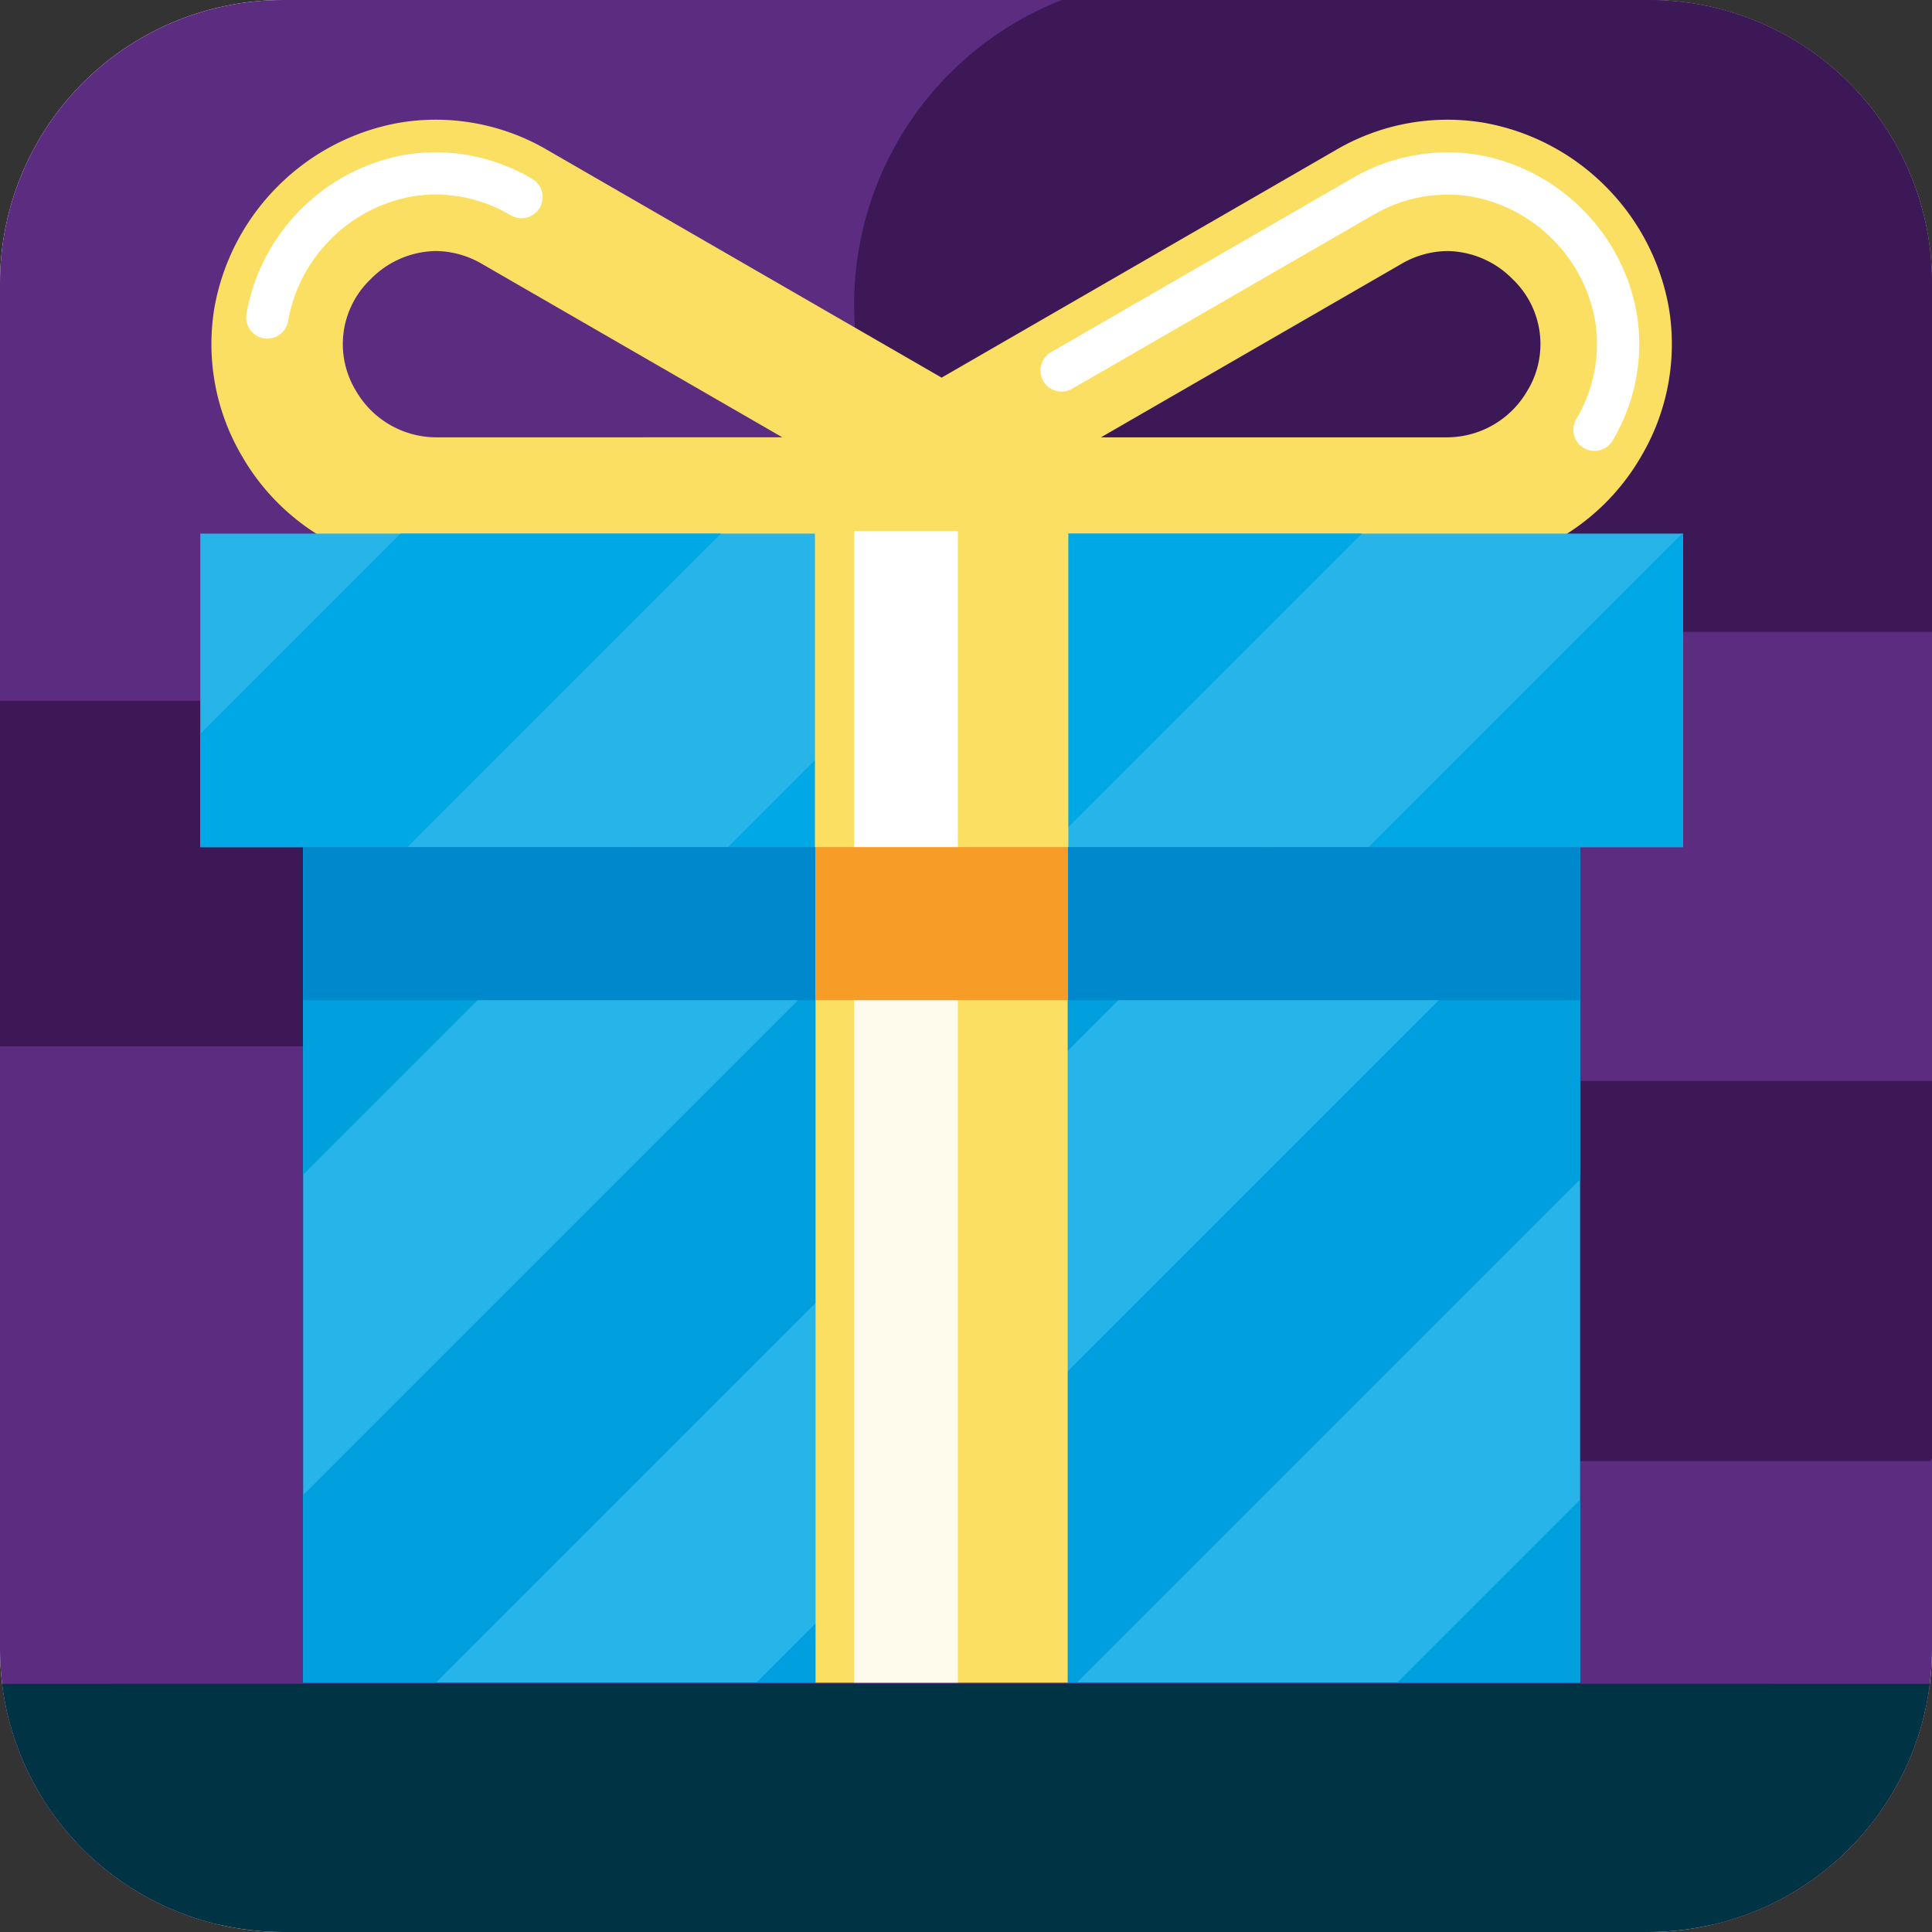 <svg xmlns="http://www.w3.org/2000/svg" xmlns:xlink="http://www.w3.org/1999/xlink" width="225" height="225" viewBox="0 0 225 225">
  <rect x="0" y="0" width="225" height="225" fill="#333333" stroke="none"/>
  <defs>
    <clipPath id="clip-path">
      <path id="矩形_607" data-name="矩形 607" d="M32.962,0H192.038A32.962,32.962,0,0,1,225,32.962v159A33.041,33.041,0,0,1,191.959,225h-159A32.962,32.962,0,0,1,0,192.038V32.962A32.962,32.962,0,0,1,32.962,0Z" transform="translate(-332.085 1674.932)" fill="#fff"/>
    </clipPath>
    <clipPath id="clip-path-2">
      <rect id="矩形_605" data-name="矩形 605" width="344.311" height="417.323" transform="translate(-394.579 1568.071)" fill="none"/>
    </clipPath>
  </defs>
  <g id="组_1262" data-name="组 1262" transform="translate(332.085 -1674.932)">
    <g id="组_1261" data-name="组 1261">
      <path id="矩形_594" data-name="矩形 594" d="M32.962,0H192.038A32.962,32.962,0,0,1,225,32.962v159A33.041,33.041,0,0,1,191.959,225h-159A32.962,32.962,0,0,1,0,192.038V32.962A32.962,32.962,0,0,1,32.962,0Z" transform="translate(-332.085 1674.932)" fill="#fff"/>
      <g id="组_1260" data-name="组 1260" clip-path="url(#clip-path)">
        <g id="组_1259" data-name="组 1259">
          <g id="组_1258" data-name="组 1258" clip-path="url(#clip-path-2)">
            <rect id="矩形_595" data-name="矩形 595" width="271.063" height="253.283" transform="translate(-358.789 1645.774)" fill="#5b2c80"/>
            <g id="组_1257" data-name="组 1257">
              <g id="组_1256" data-name="组 1256">
                <circle id="椭圆_255" data-name="椭圆 255" cx="131.018" cy="131.018" r="131.018" transform="translate(-353.441 1651.539)" fill="#5b2c80"/>
                <path id="路径_2127" data-name="路径 2127" d="M-208.459,1822.957h0a22.137,22.137,0,0,0,22.138,22.137h79.056a130.571,130.571,0,0,0,14.583-44.275h-93.639A22.137,22.137,0,0,0-208.459,1822.957Z" fill="#3c1956"/>
                <path id="路径_2128" data-name="路径 2128" d="M-151.618,1672.3h-42.894a38.1,38.1,0,0,0-38.1,38.1h0a38.1,38.1,0,0,0,38.1,38.1H-95.89a130.412,130.412,0,0,0-33.889-58.58A131.476,131.476,0,0,0-151.618,1672.3Z" fill="#3c1956"/>
                <rect id="矩形_596" data-name="矩形 596" width="76.195" height="76.195" transform="translate(-172.084 1672.299)" fill="#3c1956"/>
                <path id="路径_2129" data-name="路径 2129" d="M-264.414,1776.669h0a20.126,20.126,0,0,0-20.126-20.125h-66.3a131.714,131.714,0,0,0-1.821,40.25h68.12A20.125,20.125,0,0,0-264.414,1776.669Z" fill="#3c1956"/>
                <g id="组_1255" data-name="组 1255">
                  <g id="组_1251" data-name="组 1251">
                    <path id="路径_2130" data-name="路径 2130" d="M-137.715,1710.876a26.53,26.53,0,0,0-7.41-14.26,26.533,26.533,0,0,0-14.26-7.41,25.713,25.713,0,0,0-17.238,3.263l-45.8,26.443-45.8-26.443a25.713,25.713,0,0,0-17.238-3.263,26.537,26.537,0,0,0-14.26,7.41,26.537,26.537,0,0,0-7.41,14.26,25.714,25.714,0,0,0,3.263,17.238,26.166,26.166,0,0,0,22.6,13.047h117.694a26.165,26.165,0,0,0,22.6-13.047A25.713,25.713,0,0,0-137.715,1710.876Zm-143.555,14.988a10.828,10.828,0,0,1-9.35-5.4,10.444,10.444,0,0,1,1.716-13.033,10.832,10.832,0,0,1,7.565-3.265,10.858,10.858,0,0,1,5.468,1.549l34.9,20.147Zm127.044-5.4a10.827,10.827,0,0,1-9.35,5.4h-40.293l34.9-20.147a10.852,10.852,0,0,1,5.468-1.549,10.831,10.831,0,0,1,7.564,3.265A10.444,10.444,0,0,1-154.226,1720.466Z" fill="#fbdf63"/>
                  </g>
                  <g id="组_1254" data-name="组 1254">
                    <rect id="矩形_597" data-name="矩形 597" width="172.671" height="36.521" transform="translate(-308.759 1737.071)" fill="#27b4e8"/>
                    <g id="组_1252" data-name="组 1252">
                      <path id="路径_2131" data-name="路径 2131" d="M-285.434,1737.071l-23.325,23.325v13.2h24.119l36.521-36.521Z" fill="#00a8e6"/>
                      <path id="路径_2132" data-name="路径 2132" d="M-210.8,1737.071l-36.521,36.521h37.316l36.521-36.521Z" fill="#00a8e6"/>
                      <path id="路径_2133" data-name="路径 2133" d="M-136.087,1737.071h-.083l-36.521,36.521h36.6Z" fill="#00a8e6"/>
                    </g>
                    <rect id="矩形_598" data-name="矩形 598" width="29.509" height="36.813" transform="translate(-237.177 1736.779)" fill="#fbdf63"/>
                    <rect id="矩形_599" data-name="矩形 599" width="12.075" height="36.813" transform="translate(-232.609 1736.779)" fill="#fff"/>
                    <rect id="矩形_600" data-name="矩形 600" width="148.714" height="97.292" transform="translate(-296.78 1773.592)" fill="#27b4e8"/>
                    <g id="组_1253" data-name="组 1253">
                      <path id="路径_2134" data-name="路径 2134" d="M-295.961,1773.592l-.819.818v37.316l38.134-38.134Z" fill="#009fde"/>
                      <path id="路径_2135" data-name="路径 2135" d="M-221.329,1773.592l-75.45,75.45v21.842h15.474l97.292-97.292Z" fill="#009fde"/>
                      <path id="路径_2136" data-name="路径 2136" d="M-148.066,1774.96l-95.924,95.924h37.316l58.608-58.608Z" fill="#009fde"/>
                      <path id="路径_2137" data-name="路径 2137" d="M-148.066,1849.592l-21.292,21.292h21.292Z" fill="#009fde"/>
                    </g>
                    <rect id="矩形_601" data-name="矩形 601" width="148.714" height="17.822" transform="translate(-296.78 1773.592)" fill="#0088cd"/>
                    <rect id="矩形_602" data-name="矩形 602" width="29.363" height="97.292" transform="translate(-237.104 1773.592)" fill="#fbdf63"/>
                    <rect id="矩形_603" data-name="矩形 603" width="12.075" height="97.292" transform="translate(-232.609 1773.592)" fill="#fefbec"/>
                    <rect id="矩形_604" data-name="矩形 604" width="29.363" height="17.822" transform="translate(-237.104 1773.592)" fill="#f89c28"/>
                  </g>
                </g>
                <path id="路径_2138" data-name="路径 2138" d="M-129.779,1875.2q2.048-2.049,3.979-4.168H-319.046c1.293,1.41,2.614,2.8,3.979,4.168A131.018,131.018,0,0,0-129.779,1875.2Z" fill="#003343"/>
              </g>
              <path id="路径_2139" data-name="路径 2139" d="M-300.952,1714.364a2.429,2.429,0,0,1-.406-.034,2.459,2.459,0,0,1-2.023-2.83,22.7,22.7,0,0,1,6.348-12.2,22.7,22.7,0,0,1,12.2-6.349,21.421,21.421,0,0,1,3.491-.288,22.226,22.226,0,0,1,11.222,3.094,2.459,2.459,0,0,1,.9,3.36,2.46,2.46,0,0,1-3.36.9,17.371,17.371,0,0,0-8.763-2.436,16.353,16.353,0,0,0-2.684.223,17.738,17.738,0,0,0-9.524,4.973,17.739,17.739,0,0,0-4.974,9.525A2.462,2.462,0,0,1-300.952,1714.364Z" fill="#fff"/>
              <path id="路径_2140" data-name="路径 2140" d="M-146.4,1727.444a2.445,2.445,0,0,1-1.227-.33,2.46,2.46,0,0,1-.9-3.36,17.1,17.1,0,0,0,2.213-11.447,17.749,17.749,0,0,0-4.974-9.525,17.738,17.738,0,0,0-9.525-4.973,17.091,17.091,0,0,0-11.447,2.213l-34.966,20.188a2.46,2.46,0,0,1-3.36-.9,2.46,2.46,0,0,1,.9-3.36l34.967-20.188a21.957,21.957,0,0,1,14.714-2.806,22.7,22.7,0,0,1,12.2,6.348,22.7,22.7,0,0,1,6.347,12.2,21.956,21.956,0,0,1-2.805,14.714A2.458,2.458,0,0,1-146.4,1727.444Z" fill="#fff"/>
            </g>
          </g>
        </g>
        <rect id="矩形_606" data-name="矩形 606" width="242.801" height="47.587" transform="translate(-340.815 1871.033)" fill="#003343"/>
      </g>
    </g>
  </g>
</svg>
